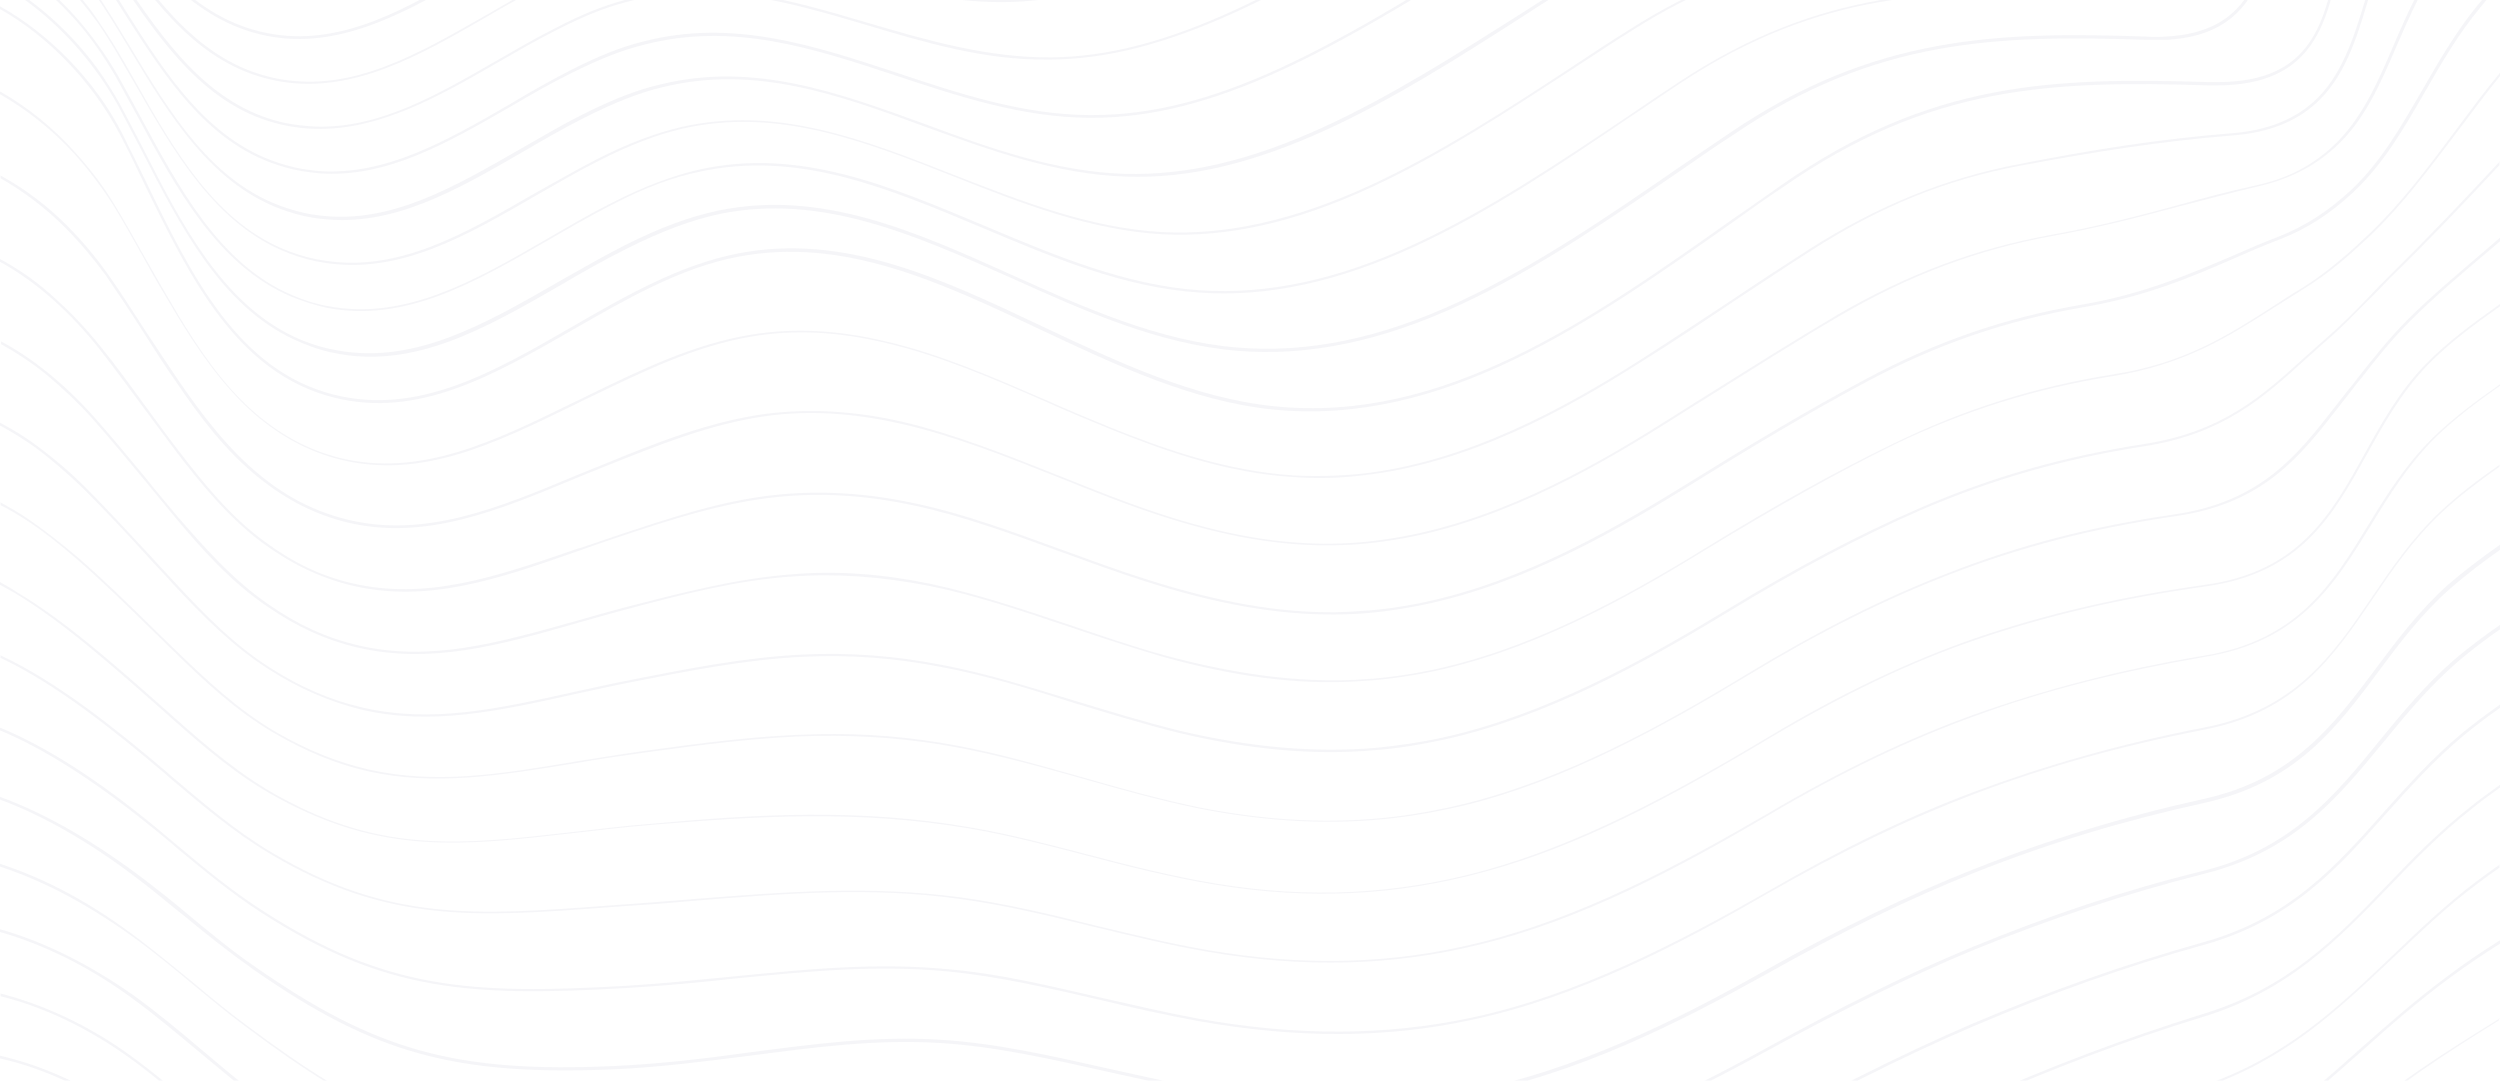 <svg width="1920" height="830" viewBox="0 0 1920 830" fill="none" xmlns="http://www.w3.org/2000/svg">
<g opacity="0.1">
<g clip-path="url(#clip0)">
<path d="M1920 781.999C1898.94 795.078 1877.88 808.157 1857.66 822.08C1833.23 838.957 1810.9 857.521 1789.42 875.241C1743.5 913.213 1700.11 949.075 1638.61 973.124C1625.13 978.609 1611.65 984.094 1598.17 989.579H1603.23C1615.02 984.516 1627.24 979.875 1639.03 974.812C1700.96 950.341 1744.34 914.479 1790.26 876.507C1811.74 858.787 1834.07 840.223 1858.08 823.346C1877.46 809.845 1898.52 796.344 1919.16 783.687V781.999H1920Z" fill="#999AB5"/>
<path d="M1920 722.087C1906.1 730.948 1892.62 739.808 1879.98 749.512C1855.97 767.232 1834.49 786.218 1813.43 804.782C1769.62 844.019 1727.92 880.725 1664.73 903.93C1612.08 923.338 1557.74 946.121 1489.5 977.343C1480.65 981.562 1471.38 985.781 1462.54 990H1467.17C1474.75 986.203 1482.76 982.828 1490.34 979.03C1559 947.387 1612.92 925.026 1665.57 905.618C1729.18 882.413 1770.88 845.285 1815.11 806.047C1835.75 787.483 1857.66 768.497 1881.67 750.777C1894.3 741.495 1907.36 732.635 1920.84 724.197V722.087H1920Z" fill="#999AB5"/>
<path d="M1920 663.864C1913.68 668.083 1907.78 672.724 1901.89 676.943C1877.88 695.086 1857.24 714.915 1837.02 734.323C1794.89 774.405 1755.3 812.376 1690.43 834.316C1633.14 853.724 1577.11 876.507 1513.51 905.618C1468.43 926.292 1423.36 949.919 1375.34 974.39C1366.49 979.031 1357.23 983.672 1348.38 988.313C1347.12 988.735 1345.85 989.578 1344.59 990H1348.8C1358.07 985.359 1366.92 980.718 1375.76 976.077C1423.36 951.607 1468.85 928.401 1513.93 907.306C1577.11 878.194 1633.56 855.411 1690.43 836.003C1755.72 814.064 1795.31 775.67 1837.86 735.589C1858.08 716.603 1878.72 696.351 1902.73 678.631C1908.21 674.412 1914.1 670.193 1919.58 666.396V663.864H1920Z" fill="#999AB5"/>
<path d="M164.704 915.322L170.18 920.385C182.396 931.355 193.769 942.324 204.721 952.872C218.201 965.951 231.259 978.187 244.318 989.578H247.266C233.787 977.765 220.307 964.686 205.985 951.184C195.033 940.637 183.659 929.667 171.443 918.697L165.967 913.634C141.957 891.695 117.104 868.912 89.302 849.926C60.658 830.94 30.75 817.861 -0.421 810.688V812.798C29.908 819.549 59.816 832.628 88.038 851.614C115.84 870.6 140.693 893.383 164.704 915.322Z" fill="#999AB5"/>
<path d="M1920 602.688C1912 608.594 1903.99 614.079 1896.41 620.408C1872.82 638.972 1853.02 659.223 1834.07 679.053C1794.47 720.4 1756.98 759.216 1690.85 779.046C1632.72 797.188 1575.01 818.705 1513.93 846.129C1460.85 869.756 1408.2 897.181 1349.64 927.558C1295.73 955.826 1248.55 976.078 1204.32 990.001H1210.64C1253.18 976.5 1298.68 956.67 1350.49 929.246C1409.04 898.446 1461.27 871.444 1514.77 847.817C1575.43 820.815 1633.14 798.876 1691.27 781.155C1757.82 760.904 1795.31 721.666 1835.33 680.319C1854.29 660.489 1874.09 640.237 1897.67 621.673C1904.84 615.767 1912.42 610.282 1920 604.797V602.688Z" fill="#999AB5"/>
<path d="M159.228 861.318C165.125 866.381 171.023 871.444 176.499 876.507C182.396 881.57 188.293 886.633 194.191 891.696C243.476 934.308 284.336 969.749 336.569 990H342.045C287.705 970.171 246.003 934.308 195.455 890.43C189.557 885.367 184.081 880.304 177.763 875.241C171.865 870.178 165.968 865.115 160.492 860.052C139.851 842.332 118.789 823.768 96.042 807.735C65.292 786.218 32.857 771.451 0.422 763.013V765.123C32.857 773.139 64.871 788.328 95.2 809.423C117.526 825.034 138.587 843.598 159.228 861.318Z" fill="#999AB5"/>
<path d="M1920 541.088C1909.89 548.261 1900.2 555.433 1890.93 563.028C1868.19 582.014 1849.23 603.109 1831.12 623.361C1793.63 665.552 1758.67 705.211 1691.69 723.775C1631.87 740.652 1574.16 760.903 1514.77 786.218C1457.48 810.689 1400.19 840.644 1351.33 866.803C1288.57 900.555 1205.16 940.637 1116.28 952.028C1053.94 960.467 987.802 956.247 901.869 938.527C888.811 935.996 875.331 933.042 862.694 930.089C807.933 917.854 756.542 906.462 704.73 907.306C662.185 908.15 621.325 916.588 581.729 925.026C540.869 933.464 498.324 942.746 452.83 943.168C332.778 944.856 275.489 903.509 184.081 830.518C173.971 822.502 164.283 814.064 154.594 806.048C137.745 791.703 120.474 777.358 102.361 764.279C68.662 740.652 34.12 723.353 0 713.649V715.759C33.699 725.463 68.24 742.339 101.097 766.388C119.21 779.467 136.481 794.234 153.33 808.157C163.019 816.173 173.129 824.612 182.817 832.628C274.226 906.04 331.935 947.809 452.83 945.7C498.324 944.856 540.869 935.996 582.15 927.558C623.431 918.698 662.606 910.681 704.73 909.837C706.415 909.837 708.521 909.837 710.206 909.837C759.912 909.837 809.618 920.807 862.273 932.621C874.91 935.574 888.39 938.527 901.448 941.059C987.802 958.779 1053.94 962.998 1116.28 954.56C1205.58 942.746 1289.41 902.665 1352.17 868.912C1400.61 842.754 1457.9 812.798 1515.19 788.328C1574.59 763.013 1632.29 742.339 1691.69 725.885C1759.09 707.321 1794.89 667.239 1832.38 625.048C1850.5 604.797 1869.45 583.701 1892.2 564.715C1901.04 557.543 1910.31 550.37 1920 543.62V541.088Z" fill="#999AB5"/>
<path d="M1920 479.912C1907.78 488.35 1895.99 497.21 1885.04 506.492C1862.71 525.9 1845.02 547.417 1827.75 568.513C1792.79 611.547 1759.51 652.051 1691.69 668.927C1631.45 683.694 1573.74 703.102 1515.19 727.151C1467.17 746.98 1417.04 771.451 1353.01 806.892C1290.67 841.066 1207.69 881.992 1120.91 895.915C1057.73 906.04 989.908 903.087 908.188 887.055C890.917 883.679 874.068 879.882 857.218 876.085C807.512 865.115 760.334 854.567 712.734 853.724C667.661 852.88 625.538 860.052 580.886 867.647C542.975 873.975 503.8 880.726 462.097 881.992C341.624 885.367 280.965 855.833 189.978 787.906C175.656 777.358 161.755 765.966 148.276 754.575C135.217 744.027 122.159 733.057 108.258 722.51C71.61 694.242 35.384 674.834 0 663.442V665.552C34.963 676.943 70.768 696.351 107.416 723.354C120.895 733.479 134.375 744.449 147.433 755.419C160.913 766.388 174.814 778.202 189.136 788.749C280.544 857.099 341.624 887.055 462.519 883.257C504.221 881.992 543.818 875.241 581.729 868.912C625.959 861.318 667.661 854.146 713.155 855.411C760.334 856.255 807.512 866.803 857.218 877.772C874.068 881.57 890.917 885.367 908.188 888.742C990.329 904.775 1058.15 907.728 1121.76 897.602C1208.95 883.679 1291.94 842.754 1354.28 808.579C1418.31 773.561 1468.43 749.09 1516.45 729.26C1575.43 705.211 1633.14 686.225 1692.95 671.037C1761.61 653.738 1794.89 613.235 1830.28 570.2C1847.55 549.105 1865.24 527.587 1887.56 508.18C1898.1 499.319 1909.47 490.459 1921.26 482.443V479.912H1920Z" fill="#999AB5"/>
<path d="M1920 418.312C1905.68 428.438 1892.2 438.564 1879.56 449.534C1857.66 469.364 1840.81 491.725 1824.8 513.242C1791.94 557.121 1761.19 598.468 1692.11 613.657C1631.03 627.158 1572.9 644.878 1515.61 667.661C1466.33 687.069 1414.94 711.962 1354.28 746.136C1288.14 783.264 1209.37 822.924 1125.55 838.535C1061.52 850.348 992.435 849.082 914.506 834.315C893.445 830.096 872.383 825.455 851.742 820.814C806.67 810.688 764.125 800.985 721.158 798.453C671.452 795.5 625.116 801.828 576.253 808.157C542.975 812.798 508.012 817.017 471.786 818.705C350.048 824.19 288.548 806.891 196.297 742.761C177.762 730.104 160.07 715.337 142.799 700.992C133.953 693.398 124.265 685.803 114.998 678.631C74.559 647.409 35.805 625.048 0 611.969V614.079C35.384 627.158 73.716 649.519 113.313 680.74C122.58 687.913 131.847 695.929 141.115 703.102C158.385 717.446 176.498 731.791 195.033 744.871C287.705 809.423 349.627 826.299 471.786 821.236C508.434 819.549 542.975 814.908 576.674 810.688C625.537 804.36 671.452 798.031 721.158 800.985C764.125 803.516 806.67 813.22 851.742 823.346C872.383 827.987 893.445 832.628 914.506 836.847C992.857 851.614 1062.36 852.88 1126.39 841.066C1210.64 825.455 1289.41 785.374 1355.54 748.668C1416.2 714.493 1467.59 689.6 1516.45 670.193C1573.74 647.409 1631.45 630.111 1692.95 616.61C1762.88 600.999 1794.05 559.652 1826.91 515.352C1842.91 493.834 1859.76 471.473 1881.67 452.065C1893.88 441.518 1906.94 431.392 1920.84 421.688V418.312H1920Z" fill="#999AB5"/>
<path d="M1920 356.713C1903.57 368.105 1887.99 379.918 1874.09 392.998C1852.6 413.249 1837.02 436.032 1821.85 458.394C1791.52 503.116 1762.88 545.307 1692.53 558.808C1629.35 571.044 1571.64 587.498 1516.03 608.172C1465.48 627.157 1414.52 651.628 1355.54 685.803C1289.83 723.353 1211.48 764.278 1130.18 781.576C1064.89 795.499 996.226 795.921 920.825 782.42C895.551 777.779 870.698 771.872 846.266 766.388C805.827 757.106 767.916 747.824 729.162 744.448C672.295 738.963 619.219 744.448 563.194 749.933C536.656 752.465 509.276 755.418 481.053 757.106C362.685 763.856 296.551 760.481 202.194 699.726C179.026 684.959 157.543 667.239 136.481 649.519C131.426 645.3 125.95 640.659 120.895 636.439C75.401 598.89 35.805 573.575 0 558.808V560.918C35.384 575.685 74.559 600.999 119.631 637.705C124.686 641.924 130.162 646.143 135.217 650.784C156.279 668.083 177.762 686.225 200.93 700.992C295.709 762.169 362.264 765.544 481.053 758.793C509.697 757.106 537.078 754.574 563.194 751.621C619.219 746.136 671.874 740.651 728.741 746.136C767.073 749.933 805.406 758.793 845.423 768.075C869.855 773.982 895.129 779.467 919.982 784.108C995.805 797.609 1064.47 797.609 1130.18 783.264C1211.9 765.966 1290.25 725.04 1355.96 687.069C1414.94 653.316 1465.91 628.845 1516.03 609.859C1571.64 588.764 1629.35 572.731 1692.11 560.496C1763.3 546.995 1791.94 504.382 1822.69 459.237C1837.86 436.876 1853.44 414.093 1874.93 393.841C1888.41 381.184 1903.57 369.793 1919.58 358.401V356.713H1920Z" fill="#999AB5"/>
<path d="M1920 295.114C1901.89 307.772 1883.77 321.273 1868.61 336.039C1847.55 356.713 1832.8 380.34 1818.9 403.123C1791.1 448.689 1764.56 491.724 1692.95 503.538C1628.93 514.085 1571.22 529.274 1516.45 548.682C1465.91 566.824 1413.67 591.717 1357.23 625.048C1288.14 665.129 1213.59 705.21 1135.24 724.196C1068.68 740.651 1000.86 742.338 927.565 729.681C898.078 724.618 869.013 717.446 840.79 710.695C805.406 701.835 771.707 693.819 737.587 689.178C668.083 679.896 602.791 684.959 533.287 690.444C519.386 691.709 505.064 692.553 490.742 693.819C482.738 694.241 474.735 695.085 467.153 695.506C365.213 703.101 298.236 708.164 208.513 654.581C180.711 638.127 155.858 616.609 131.426 595.936L127.635 592.561C89.303 560.073 44.23 523.789 0.843 503.538C0.843 503.538 0.422 503.538 0.422 503.116V505.225C43.388 525.477 88.039 561.339 126.372 593.826L130.163 597.201C154.594 617.875 179.869 639.392 207.67 655.847C297.815 709.429 365.634 704.367 467.574 696.772C475.156 696.35 483.16 695.506 491.163 695.085C505.485 694.241 519.807 692.975 533.708 691.709C602.791 686.224 668.504 680.74 737.587 690.444C771.707 695.085 804.985 703.101 840.79 711.961C869.013 718.711 898.078 725.884 927.565 730.947C1001.28 743.604 1069.52 741.917 1136.08 725.462C1214.85 706.476 1289.41 666.395 1358.49 625.891C1414.94 592.56 1467.17 567.668 1517.72 549.526C1572.06 529.696 1629.77 515.351 1693.8 504.381C1765.83 492.568 1792.79 449.111 1821.01 403.123C1834.91 380.34 1849.65 356.713 1870.29 336.039C1885.04 321.695 1902.31 308.615 1920.42 295.958V295.114H1920Z" fill="#999AB5"/>
<path d="M1920 233.517C1899.78 247.862 1879.56 262.628 1863.13 279.505C1842.49 300.6 1829.01 325.071 1815.95 348.698C1790.26 395.108 1765.83 438.987 1693.8 449.112C1627.66 458.395 1571.64 471.474 1517.3 490.038C1466.33 507.758 1414.52 532.229 1358.91 565.56C1279.3 613.235 1211.48 648.676 1140.29 668.506C1072.89 687.07 1005.49 690.445 933.883 678.631C900.605 673.147 867.328 664.708 835.314 656.27C804.563 648.254 775.498 640.659 746.011 635.597C659.658 620.408 580.465 625.471 500.43 632.643C478.947 634.331 459.149 636.862 440.193 638.972C355.524 648.676 294.445 655.848 214.831 611.97C185.344 595.937 159.649 573.998 133.953 551.215L129.741 547.417C86.775 509.446 49.706 476.537 12.637 454.597C8.425 451.644 4.212 449.534 0 447.003V449.112C3.791 451.222 7.582 453.332 11.373 455.441C48.021 477.38 85.09 510.289 128.056 548.261L132.269 552.058C157.964 574.842 183.66 596.781 213.567 612.813C294.024 656.692 355.103 649.52 440.193 639.816C459.149 637.706 478.947 635.175 500.43 633.487C580.465 626.736 659.658 621.674 745.59 636.44C775.077 641.503 804.142 649.098 834.892 657.114C866.906 665.552 900.184 673.99 933.883 679.475C1005.49 691.289 1073.31 687.913 1140.71 669.349C1212.32 649.941 1280.14 614.079 1359.75 566.403C1415.36 533.494 1466.75 508.602 1517.72 491.303C1572.06 472.739 1628.08 459.66 1693.8 450.378C1767.09 440.252 1791.52 395.952 1817.64 349.12C1830.7 325.493 1844.18 301.444 1864.4 280.349C1880.4 263.894 1900.2 249.127 1920 235.204V233.517Z" fill="#999AB5"/>
<path d="M1920 182.465C1916.63 185.419 1913.68 187.95 1910.31 190.904C1889.67 208.624 1867.77 226.766 1848.81 245.752C1834.49 260.097 1822.69 275.285 1810.9 290.052C1808.37 293.428 1805.84 296.803 1802.9 300.178C1799.95 303.975 1796.58 308.194 1793.63 311.992C1764.14 349.963 1736.34 385.404 1669.79 395.108C1605.76 404.39 1550.58 418.735 1495.81 440.252C1446.53 459.238 1396.4 484.553 1342.06 517.461C1274.66 558.387 1201.37 598.468 1124.28 617.454C1107.01 621.673 1089.32 625.048 1071.63 627.158C1023.19 633.065 973.48 630.533 920.404 619.986C890.075 613.657 859.746 605.219 830.68 596.781C797.824 587.499 767.074 578.638 735.481 572.732C699.676 565.981 664.292 563.028 627.644 563.872C583.835 564.715 538.763 570.622 493.269 576.951C475.156 579.482 457.885 582.436 441.457 584.967C384.169 594.671 334.463 602.687 282.651 590.874C259.061 585.389 235.893 576.107 211.883 562.184C182.817 545.308 157.964 521.681 134.375 498.897C129.32 493.835 124.265 489.194 119.632 484.553C98.991 464.301 79.614 445.315 60.658 428.861C46.758 417.047 33.278 406.499 20.22 397.639C13.901 393.42 7.161 389.623 0.422 385.826V387.935C7.161 391.311 13.48 395.108 19.377 398.905C32.436 407.343 45.915 417.891 59.395 429.704C78.35 446.159 97.727 465.145 118.368 485.396C123.423 490.037 128.056 495.1 133.111 499.741C156.279 522.524 181.554 546.151 210.619 563.028C234.63 576.951 257.798 586.655 281.808 592.139C333.62 603.953 383.748 595.515 441.457 586.233C457.885 583.279 475.156 580.748 493.269 578.216C539.184 571.888 583.835 565.981 627.644 565.137C664.292 564.715 699.254 567.247 735.059 573.997C766.652 579.904 797.403 588.342 830.259 597.624C859.746 606.062 889.654 614.501 920.404 620.829C973.901 631.377 1023.61 633.909 1072.47 628.002C1090.16 625.892 1107.85 622.517 1125.55 618.298C1202.63 599.312 1275.93 558.809 1343.75 517.883C1398.09 484.974 1448.21 460.082 1497.5 441.096C1552.26 420 1607.02 405.655 1671.05 396.373C1738.45 386.67 1766.67 350.385 1796.16 312.413C1799.11 308.616 1802.05 304.819 1805.42 300.6C1807.95 297.225 1810.48 293.849 1813.43 290.474C1824.8 275.707 1837.02 260.519 1850.92 246.596C1869.87 227.61 1890.51 210.311 1912.42 191.747C1915.37 189.216 1917.89 187.106 1920.84 184.575V182.465H1920Z" fill="#999AB5"/>
<path d="M1920 123.82C1892.62 153.354 1863.98 183.31 1834.49 212.421C1829.01 217.906 1823.96 222.969 1818.9 228.454C1807.95 239.845 1797.42 250.393 1785.63 260.519C1780.57 265.16 1775.52 269.379 1770.46 274.02C1737.6 303.976 1706.85 331.822 1646.2 341.104C1583.85 350.808 1529.51 366.418 1474.75 390.045C1427.99 410.297 1379.13 436.034 1325.21 468.942C1262.03 507.336 1186.63 549.105 1108.28 566.404C1091 570.201 1073.31 572.732 1056.04 574.42C1009.28 578.217 960.421 573.998 906.503 561.341C879.122 554.59 851.742 546.152 825.204 538.136C791.926 528.01 757.385 517.04 723.686 510.712C687.038 503.539 652.075 501.008 616.691 502.695C572.04 504.805 527.81 513.665 484.844 522.103C469.68 525.056 454.936 528.432 441.036 531.385C382.062 544.464 331.093 555.856 277.595 543.199C254.006 537.714 231.259 528.01 208.091 513.243C179.868 495.523 156.279 471.052 134.375 447.425C127.214 439.831 120.474 432.236 113.734 425.064C96.885 406.922 81.299 390.045 65.713 374.435C53.497 362.199 40.439 351.23 27.802 341.948C19.377 335.619 9.688 329.712 0 324.649V326.759C9.267 331.822 18.113 337.307 26.538 343.213C39.596 352.917 52.233 363.887 64.449 375.7C80.035 391.311 96.042 408.187 112.47 426.33C119.21 433.924 126.371 441.096 133.111 448.691C155.015 472.318 179.026 496.789 207.249 514.509C230.417 529.276 253.585 538.979 277.174 544.886C331.093 557.544 382.484 546.152 441.457 533.073C455.358 530.119 470.101 526.744 485.265 523.791C528.232 515.353 572.462 506.492 617.113 504.383C652.497 502.695 687.459 505.227 723.686 512.399C757.385 518.728 790.241 528.854 824.783 539.823C851.321 547.84 878.701 556.278 906.082 563.028C960 575.686 1008.86 580.327 1056.04 576.108C1073.31 574.842 1091 571.888 1108.7 568.091C1187.47 550.793 1262.87 509.024 1326.06 470.63C1379.97 437.721 1428.84 411.985 1475.17 391.733C1529.93 368.106 1584.27 352.495 1646.2 342.791C1707.28 333.509 1738.45 305.242 1771.3 275.286C1776.36 271.067 1780.99 266.426 1786.47 261.785C1798.26 251.659 1808.79 240.689 1819.75 229.72C1824.8 224.657 1830.28 219.172 1835.33 213.687C1864.4 185.419 1892.62 155.885 1919.58 126.774V123.82H1920Z" fill="#999AB5"/>
<path d="M1920 55.893C1907.36 71.081 1895.99 86.692 1884.62 101.881C1863.98 129.727 1844.18 155.885 1820.17 179.09C1805 193.435 1788.15 208.624 1767.93 221.281C1759.93 225.922 1752.35 230.985 1745.19 235.626C1710.22 257.987 1677.37 279.083 1623.03 287.521C1562.37 297.225 1508.87 314.101 1454.11 340.682C1410.72 361.777 1364.81 387.092 1309.21 421.266C1246.86 459.66 1172.73 500.585 1093.53 515.774C1076.26 519.149 1058.57 521.259 1041.3 522.103C996.227 524.212 948.206 517.884 893.866 503.117C869.434 496.366 845.003 487.928 821.413 479.912C786.029 468.098 749.803 455.863 713.998 448.269C676.929 440.674 642.388 438.143 607.846 441.096C564.459 444.471 522.756 455.441 478.526 466.833C465.889 470.208 454.094 473.583 442.3 476.958C382.063 493.835 330.251 508.602 274.647 495.522C251.058 490.038 228.732 479.912 206.407 464.301C178.605 445.315 155.858 419.157 136.06 396.374C128.057 386.67 119.632 376.966 112.05 367.262C98.149 350.385 85.09 334.775 72.032 320.008C61.08 307.773 48.864 295.959 36.227 285.833C25.275 276.973 13.48 268.957 0.843 262.206V264.316C13.059 271.066 24.432 278.661 34.963 287.099C47.6 297.647 59.816 309.038 70.768 321.274C83.827 336.041 96.885 351.651 110.786 368.528C118.368 377.81 126.793 387.935 134.796 397.639C154.173 420.844 177.341 447.003 205.564 465.989C228.311 481.599 250.637 491.725 274.226 497.21C330.251 510.289 382.484 495.944 442.721 478.646C454.516 475.271 466.31 471.895 478.947 468.52C523.177 456.707 564.88 445.737 607.846 442.784C641.966 440.252 676.929 442.784 713.577 449.956C749.382 457.129 783.923 468.942 820.571 481.177C844.16 489.194 868.592 497.21 893.024 504.382C947.363 519.571 995.806 525.9 1040.88 523.368C1058.15 522.525 1075.84 520.415 1093.53 517.04C1173.15 501.851 1247.71 460.504 1310.05 422.11C1365.65 388.357 1411.57 362.621 1454.53 341.525C1508.87 315.367 1562.37 298.491 1623.03 288.787C1677.79 279.927 1711.07 258.831 1746.03 236.47C1753.61 231.829 1761.19 226.766 1768.78 222.125C1789.42 209.468 1806.27 194.279 1821.43 179.934C1845.44 156.729 1865.24 130.149 1886.3 102.303C1897.25 87.958 1908.21 72.769 1920 58.424V55.893Z" fill="#999AB5"/>
<path d="M1920 -15.832C1918.32 -14.144 1917.05 -12.457 1915.37 -10.769C1910.73 -5.284 1906.94 -0.643 1903.15 3.576C1885.88 24.671 1872.82 47.454 1860.18 69.394C1843.76 97.662 1828.59 124.242 1805.84 145.759C1788.15 162.214 1770.46 173.605 1750.24 181.622C1738.03 186.263 1726.23 191.326 1714.86 196.389C1681.16 210.733 1645.77 225.922 1599.02 233.939C1539.62 244.064 1486.97 262.206 1432.63 291.318C1388.4 314.945 1344.59 341.104 1292.36 373.591C1230.86 411.562 1157.56 452.488 1077.53 465.567C1060.25 468.52 1042.56 469.786 1025.71 470.208C981.904 470.63 935.99 462.614 880.386 444.893C858.903 438.143 837.42 430.126 816.358 422.532C779.289 409.031 740.957 394.686 703.045 386.67C665.976 378.654 631.435 376.544 597.315 379.919C554.348 384.138 513.91 398.061 470.522 412.406C460.834 415.782 451.145 419.157 441.457 422.11C380.377 443.206 327.301 461.348 270.013 447.847C246.424 442.362 224.52 431.814 203.036 415.782C176.92 396.796 155.858 370.637 136.481 345.323C127.635 333.931 119.21 322.118 110.785 310.726C99.412 295.115 88.46 279.927 77.086 266.004C66.977 253.346 55.603 241.111 43.388 230.141C29.908 217.484 15.586 207.358 0 198.92V201.03C15.165 209.468 29.065 219.594 41.703 230.985C53.918 241.955 65.292 254.19 75.401 266.847C86.354 280.771 97.306 295.537 109.1 311.57C117.525 322.961 125.95 334.353 134.796 346.166C154.173 371.481 175.656 397.639 201.773 417.047C223.677 433.08 245.581 443.628 269.592 449.534C327.723 463.457 380.799 445.315 442.299 423.798C451.567 420.423 461.255 417.047 471.365 413.672C514.331 399.327 555.191 385.826 597.736 381.607C631.435 378.232 665.555 380.341 702.624 388.357C740.114 396.374 778.868 410.719 815.937 424.22C836.999 431.814 858.482 439.83 879.965 446.581C935.568 464.301 981.904 472.317 1025.71 471.896C1042.98 471.896 1060.68 470.208 1077.95 467.255C1158.4 454.175 1232.12 413.25 1293.62 375.278C1345.85 342.791 1389.66 316.633 1433.89 293.006C1487.81 264.316 1540.47 246.174 1599.44 236.048C1646.62 228.032 1682 213.265 1715.7 198.498C1727.07 193.435 1738.87 188.372 1751.08 183.731C1771.72 175.715 1789.42 164.323 1807.53 147.447C1830.28 125.93 1845.86 99.349 1862.29 70.659C1874.93 48.72 1887.99 25.937 1905.26 5.263C1908.63 1.044 1912.42 -3.597 1917.47 -9.081C1918.32 -10.347 1919.58 -11.191 1920.42 -12.457V-15.832H1920Z" fill="#999AB5"/>
<path d="M1920 -82.915C1909.47 -72.79 1898.52 -62.242 1888.83 -51.272C1884.19 -46.209 1880.4 -41.568 1877.03 -36.927C1859.76 -14.988 1848.81 10.326 1838.28 34.797C1825.64 64.331 1813.43 92.177 1791.52 112.429C1775.09 127.617 1756.14 137.321 1732.55 142.384C1711.07 147.025 1690.85 152.51 1671.05 157.995C1641.56 166.011 1610.81 174.027 1575.43 180.356C1517.3 190.904 1465.49 210.312 1411.57 241.533C1378.71 260.941 1345.85 281.614 1310.89 303.554C1299.1 310.726 1287.72 318.321 1275.93 325.493C1219.06 361.355 1143.24 403.546 1061.94 414.516C1044.67 417.047 1027.4 417.891 1010.13 417.469C967.583 416.204 923.353 406.922 866.907 386.248C848.372 379.497 829.838 371.903 811.725 364.731C772.55 349.12 732.111 333.087 692.515 323.805C655.446 315.367 620.904 313.68 587.626 317.899C544.66 323.805 503.379 340.26 463.361 356.714C456.2 359.668 448.618 362.621 441.457 365.574C382.063 390.467 325.617 413.672 266.222 398.905C242.633 392.999 221.15 382.451 200.509 365.574C174.814 344.901 154.173 317.055 137.324 292.584C128.478 279.505 119.632 266.004 111.207 253.346C101.519 238.58 92.672 224.235 82.984 210.734C73.717 197.654 63.186 184.997 51.391 173.184C36.227 157.995 18.956 144.916 0.422 134.79V136.899C18.113 147.025 34.963 159.683 49.706 174.449C61.501 186.263 72.032 198.92 81.299 211.577C90.566 225.079 99.834 239.002 109.522 254.19C117.947 267.27 126.372 280.771 135.639 293.85C152.488 318.742 173.129 346.589 199.246 367.262C220.307 384.138 242.212 395.108 265.801 401.015C326.038 415.782 382.484 392.155 442.3 367.262C449.461 364.309 456.622 361.355 464.204 358.402C504.221 342.369 545.503 325.493 588.048 319.586C620.904 314.945 655.024 317.055 692.093 325.493C731.69 334.353 772.128 350.386 811.304 365.996C829.417 373.169 847.951 380.763 866.486 387.514C923.353 408.187 967.583 417.469 1010.55 418.735C1027.82 419.157 1045.09 418.313 1062.78 415.782C1144.5 404.812 1220.32 362.199 1277.61 326.337C1289.41 318.742 1301.2 311.57 1312.58 304.398C1347.54 282.458 1379.97 261.785 1413.25 242.377C1466.75 211.156 1518.56 191.748 1576.27 181.2C1611.65 174.871 1642.4 166.855 1672.31 158.839C1692.11 153.776 1712.33 148.291 1733.81 143.228C1757.82 137.743 1777.2 128.039 1793.63 112.851C1815.95 92.599 1828.17 64.331 1840.81 34.797C1851.34 10.748 1862.29 -14.566 1879.14 -36.505C1882.51 -41.147 1886.72 -45.788 1890.93 -50.85C1900.2 -61.398 1910.31 -71.102 1920.42 -80.806V-82.915H1920Z" fill="#999AB5"/>
<path d="M1920 -144.515C1917.47 -142.405 1914.52 -139.874 1912 -137.764C1894.73 -123.419 1877.03 -108.652 1862.29 -92.198C1858.08 -87.135 1853.87 -82.494 1850.5 -77.853C1833.22 -54.648 1824.8 -27.224 1816.8 -1.065C1807.53 29.734 1798.26 58.846 1776.78 78.254C1761.19 92.177 1740.55 100.193 1714.44 102.303C1656.73 106.944 1607.44 114.96 1551 125.929C1494.13 136.899 1442.74 157.573 1389.66 191.325C1369.86 203.983 1350.49 216.64 1329.85 230.563C1306.68 245.752 1282.67 261.784 1258.24 277.395C1202.21 312.836 1126.81 355.026 1045.09 363.887C1027.82 365.574 1010.55 365.996 993.699 365.152C941.466 361.777 893.023 344.479 852.163 328.024C836.577 321.696 820.57 314.945 805.406 308.194C764.546 290.474 722.422 271.91 680.298 262.206C643.229 253.346 609.109 251.659 576.253 257.143C532.444 264.316 491.163 284.568 454.515 302.288C449.46 304.819 444.405 307.351 439.772 309.46C379.535 338.994 322.668 366.84 260.746 351.651C237.578 345.744 216.516 334.775 196.297 317.477C170.601 295.537 151.224 265.582 136.902 241.955C128.056 227.188 119.631 212.421 111.207 197.654C103.203 183.309 95.621 169.808 87.617 156.729C79.614 143.228 69.504 130.149 58.131 117.491C41.281 98.505 21.062 82.051 0 70.237V72.347C20.641 84.16 40.439 99.771 57.288 118.335C68.662 130.992 78.35 144.072 86.775 157.151C94.778 170.23 102.361 183.731 110.364 198.076C118.368 212.843 127.214 227.61 136.06 242.377C150.382 266.004 170.18 295.959 195.875 318.32C216.095 335.619 237.578 347.01 261.167 352.917C323.932 368.528 380.799 340.26 441.457 310.726C446.512 308.194 451.566 305.663 456.2 303.553C492.848 285.833 534.129 265.582 577.516 258.409C609.952 252.924 643.651 254.612 680.72 263.472C722.422 273.176 764.967 291.74 805.406 309.46C820.57 316.211 836.577 322.961 852.163 329.29C893.023 345.744 941.887 363.465 994.12 366.418C1010.97 367.684 1028.66 367.262 1045.93 365.152C1128.07 356.292 1203.48 314.101 1259.92 278.239C1284.35 263.05 1308.36 247.018 1331.53 231.407C1352.17 217.906 1371.55 204.827 1391.35 192.169C1444 158.417 1494.97 137.743 1551.84 127.195C1608.28 116.647 1657.57 108.631 1714.86 103.99C1741.82 101.881 1762.46 93.864 1778.46 79.519C1800.37 59.69 1809.64 30.578 1818.9 -0.643C1826.91 -26.802 1835.33 -54.226 1852.18 -77.009C1855.55 -81.65 1859.34 -86.291 1863.98 -91.354C1878.72 -107.808 1896.41 -122.575 1913.26 -136.92C1915.37 -138.608 1917.89 -140.717 1920 -142.827V-144.515Z" fill="#999AB5"/>
<path d="M1920 -202.739C1909.89 -193.879 1898.94 -185.863 1888.41 -177.847C1864.82 -160.126 1840.81 -141.562 1824.38 -118.357C1807.53 -94.308 1801.63 -64.775 1796.16 -36.507C1785.63 16.654 1776.78 63.064 1702.64 63.064C1700.96 63.064 1698.85 63.064 1696.74 63.064C1576.27 59.267 1482.33 62.642 1369.02 141.539C1356.81 149.977 1344.17 159.259 1331.53 167.697C1222.01 245.329 1108.7 325.492 978.534 311.99C916.613 305.662 858.061 277.816 800.772 250.814C722.422 213.686 648.284 178.667 566.564 194.7C521.492 203.56 479.789 227.609 438.929 251.235C378.271 286.254 320.983 319.163 256.534 303.13C182.817 284.566 147.012 211.576 112.892 141.117C106.573 128.038 99.833 114.537 93.515 101.879C72.453 60.954 37.069 25.514 0 4.84V6.95C36.648 27.623 70.768 62.642 91.83 102.723C98.57 115.381 104.888 128.882 111.207 141.961C145.748 212.842 181.553 286.254 256.112 305.24C320.983 321.694 378.692 288.363 439.772 253.345C480.211 230.14 522.334 205.669 566.564 197.231C647.442 181.62 721.158 216.217 799.509 253.345C856.797 280.347 915.77 308.193 977.692 314.522C1108.7 327.601 1222.01 247.438 1331.95 169.807C1344.17 160.947 1356.81 152.087 1369.44 143.649C1482.33 65.173 1576.27 61.798 1696.32 65.595C1698.43 65.595 1700.11 65.595 1702.22 65.595C1778.04 65.595 1787.73 16.654 1797.84 -35.241C1803.32 -63.509 1809.21 -93.043 1825.64 -116.67C1841.65 -139.875 1864.82 -157.173 1889.25 -175.737C1899.36 -183.331 1909.89 -191.348 1919.58 -199.786V-202.739H1920Z" fill="#999AB5"/>
<path d="M1920 -285.854C1917.47 -280.37 1914.52 -274.885 1911.58 -269.822C1894.3 -239.866 1865.66 -219.193 1838.28 -198.941C1814.27 -181.221 1791.94 -164.766 1775.52 -142.827C1759.09 -120.466 1752.77 -92.198 1746.87 -65.196C1736.76 -18.786 1727.07 24.671 1663.89 28.046C1658.41 28.468 1652.94 28.468 1647.04 28.046C1534.15 24.249 1439.37 27.203 1329.43 101.459C1316.37 110.319 1303.31 119.179 1290.25 128.039C1235.91 165.589 1179.89 203.983 1121.33 231.407C1059.83 260.097 1003.81 271.488 949.469 266.847C890.075 261.784 833.208 236.47 778.026 211.577C702.203 177.402 630.592 145.337 551.4 161.792C529.495 166.433 506.749 174.871 479.789 188.372C462.519 197.232 445.669 206.936 429.241 216.218C370.689 249.971 315.507 281.614 254.006 268.113C243.896 266.003 234.208 262.628 225.362 258.409C170.601 232.251 139.43 172.339 109.943 114.116C104.046 102.724 97.727 90.489 91.83 79.519C86.775 70.659 81.299 61.799 74.98 52.939C54.761 25.093 27.802 1.044 0 -14.567V-12.457C27.38 3.154 53.497 26.78 73.716 54.627C80.035 63.065 85.511 71.925 90.566 80.785C96.463 92.177 102.782 103.99 108.679 115.382C138.587 174.027 169.759 234.36 225.362 260.518C234.629 264.738 244.318 268.535 254.427 270.644C316.771 284.567 372.374 252.502 430.926 218.749C447.354 209.045 464.625 199.342 481.474 190.903C508.434 177.402 531.18 168.964 552.664 164.323C631.014 148.291 702.203 180.356 778.026 214.108C833.208 239.001 890.075 264.316 949.89 269.379C1004.23 274.02 1061.1 262.206 1122.6 233.516C1181.57 206.092 1237.6 167.276 1291.94 130.148C1304.57 121.288 1318.05 112.006 1331.11 103.568C1440.21 29.312 1534.99 26.78 1647.46 30.578C1653.36 30.578 1659.25 30.578 1664.31 30.578C1728.76 26.78 1738.45 -17.52 1748.98 -64.352C1754.88 -90.932 1760.77 -118.778 1777.2 -141.139C1793.21 -163.079 1815.53 -179.533 1839.54 -196.832C1867.35 -217.083 1895.99 -238.179 1913.68 -268.556C1916.21 -272.775 1918.32 -276.994 1920.42 -281.213V-285.854H1920Z" fill="#999AB5"/>
<path d="M1888.41 -349.563C1880.82 -328.046 1871.98 -306.528 1859.76 -286.698C1842.49 -258.43 1814.69 -238.601 1787.73 -219.615C1764.56 -203.16 1742.66 -187.55 1726.65 -166.876C1710.22 -145.781 1703.9 -119.622 1697.59 -93.886C1686.63 -50.007 1676.52 -8.238 1614.18 -6.129C1609.13 -6.129 1603.65 -6.129 1597.75 -6.129C1489.07 -10.348 1397.24 -7.816 1290.67 62.221C1277.19 71.081 1263.29 80.363 1249.81 89.645C1197.58 124.663 1143.66 160.948 1087.21 187.106C1027.4 214.952 973.479 226.344 921.667 222.968C864.379 219.171 809.618 195.966 756.542 173.605C683.247 142.806 614.164 113.272 537.499 130.148C516.858 134.789 495.375 142.806 469.679 155.885C452.83 164.323 436.402 174.027 420.395 183.309C364.37 215.796 311.294 246.173 252.321 235.204C242.632 233.516 233.365 230.563 224.519 226.766C168.916 203.139 137.744 144.915 107.415 88.801C101.939 78.675 96.463 68.549 90.987 58.846C85.932 49.986 80.456 41.547 74.559 33.531C54.339 5.263 27.801 -18.786 -0 -34.397V-32.287C26.959 -16.676 53.075 6.529 72.452 33.531C78.35 41.547 83.826 50.407 88.881 58.846C94.357 68.549 99.833 79.097 105.309 88.801C135.638 145.337 167.231 203.561 223.255 227.609C232.523 231.407 241.79 234.36 251.478 236.469C311.294 247.861 364.37 217.062 420.816 184.575C436.823 175.293 453.672 165.589 470.101 157.15C495.375 144.071 516.858 136.055 537.499 131.836C613.321 115.381 681.983 144.493 755.278 175.293C808.354 197.654 863.115 220.859 920.825 224.656C973.058 228.453 1027.4 216.64 1087.63 188.794C1144.08 162.635 1198 126.351 1250.23 90.911C1263.71 82.051 1277.61 72.347 1291.09 63.487C1397.24 -6.55 1488.23 -8.66 1596.91 -4.441C1602.39 -4.019 1608.28 -4.019 1613.34 -4.441C1677.37 -6.55 1687.9 -49.163 1698.85 -93.886C1705.17 -119.2 1711.49 -144.937 1727.49 -166.032C1743.08 -186.284 1764.98 -201.895 1788.15 -218.349C1815.53 -237.757 1843.33 -257.587 1861.03 -286.277C1873.24 -306.528 1882.09 -328.046 1890.09 -349.985H1888.41V-349.563Z" fill="#999AB5"/>
<path d="M1831.54 -349.563C1825.22 -333.952 1817.64 -318.342 1808.37 -303.997C1791.1 -276.994 1763.72 -258.43 1737.6 -240.71C1714.44 -225.1 1693.37 -210.333 1677.37 -190.925C1661.36 -171.095 1654.62 -146.624 1647.88 -122.576C1636.51 -80.806 1625.55 -41.147 1563.21 -40.303C1558.16 -40.303 1553.1 -40.303 1547.63 -40.303C1442.74 -44.944 1354.28 -43.257 1251.07 22.983C1236.75 31.843 1222.01 41.547 1208.11 50.829C1157.98 83.738 1106.17 117.491 1052.25 142.384C994.541 168.964 942.308 180.777 892.602 178.246C837.42 175.293 784.765 154.619 733.795 134.789C663.027 106.943 596.472 80.785 522.755 97.661C503.378 102.302 482.738 109.897 458.727 122.132C442.299 130.57 426.292 139.852 410.285 148.712C356.366 179.934 305.818 209.045 249.372 200.185C240.105 198.92 230.838 196.388 221.992 193.013C165.967 171.917 133.953 115.803 103.203 61.377C98.569 52.939 93.514 44.501 88.459 36.062C83.405 27.624 77.928 19.608 72.452 11.592C53.497 -14.989 27.38 -38.194 -0 -53.804V-51.695C26.538 -36.506 52.233 -13.301 71.61 12.857C77.507 20.452 82.562 28.89 87.617 36.906C92.672 45.344 97.305 53.783 102.36 62.221C133.532 116.647 165.546 173.183 222.413 194.701C231.259 198.076 240.526 200.607 249.793 201.873C307.082 210.733 358.051 181.199 411.97 149.978C427.556 141.118 443.984 131.414 459.991 123.398C484.001 111.162 504.221 103.568 523.598 98.927C596.893 82.051 663.448 108.209 733.795 136.055C784.765 156.307 837.841 176.98 893.023 179.934C943.15 182.465 995.384 170.652 1053.51 143.649C1107.43 118.757 1159.25 84.582 1209.79 51.673C1224.12 42.391 1238.44 32.687 1252.76 23.827C1355.54 -41.991 1443.58 -43.678 1548.05 -39.038C1553.52 -38.616 1558.58 -38.616 1563.63 -39.038C1627.24 -39.881 1638.19 -80.385 1649.99 -122.576C1656.31 -146.203 1663.04 -170.673 1679.05 -190.081C1694.64 -209.067 1715.7 -223.834 1738.45 -239.023C1764.98 -257.165 1792.36 -275.729 1810.06 -303.153C1819.75 -317.92 1827.33 -333.952 1834.07 -349.985H1831.54V-349.563Z" fill="#999AB5"/>
<path d="M1772.99 -349.564C1767.93 -339.86 1762.46 -330.156 1756.56 -320.874C1739.29 -295.56 1712.75 -278.261 1686.63 -261.385C1664.73 -247.04 1643.67 -233.539 1628.5 -215.397C1612.5 -196.833 1605.76 -174.05 1598.6 -151.688C1586.38 -112.451 1575.01 -74.901 1513.93 -74.901C1513.51 -74.901 1513.51 -74.901 1513.08 -74.901C1508.03 -74.901 1502.97 -74.901 1497.92 -75.323C1396.82 -80.386 1311.73 -79.12 1211.9 -17.099C1196.74 -7.817 1181.57 1.887 1166.41 11.591C1118.38 41.968 1068.68 73.611 1017.29 97.238C960.421 123.397 911.557 134.788 863.536 133.523C810.46 131.835 759.912 113.693 711.048 95.551C642.808 70.658 578.78 47.453 507.591 64.751C489.056 68.97 470.1 76.565 447.354 87.956C431.347 95.973 415.761 105.255 400.175 114.115C348.784 143.648 300.342 171.916 246.423 165.588C237.577 164.744 228.731 162.634 219.885 159.681C163.018 141.117 130.583 86.691 98.99 34.374C94.778 27.623 90.566 20.451 86.353 13.7C81.298 5.684 76.243 -2.332 70.767 -9.505C53.075 -34.819 26.959 -58.024 -0 -73.213V-71.104C26.538 -55.915 51.812 -33.132 70.346 -7.817C75.822 -0.645 80.877 7.372 85.932 15.388C90.144 22.138 94.357 28.889 98.569 36.061C130.162 88.8 163.018 143.226 220.307 162.212C229.153 165.166 237.999 167.275 247.266 168.119C301.606 174.448 350.469 146.18 402.281 116.224C417.446 107.364 433.453 98.082 449.46 90.066C472.207 78.674 491.162 71.08 509.276 66.861C580.043 49.562 644.071 72.767 711.469 97.66C760.333 115.38 811.303 133.944 864.8 135.632C913.242 137.32 962.106 125.506 1019.39 99.348C1070.78 75.721 1120.49 44.078 1168.51 13.278C1183.26 3.574 1198.84 -6.13 1214.01 -15.412C1313.42 -77.01 1398.09 -78.276 1498.76 -73.213C1503.82 -72.791 1508.87 -72.791 1513.93 -72.791C1514.35 -72.791 1514.35 -72.791 1514.77 -72.791C1577.11 -72.791 1588.91 -110.763 1601.12 -150.845C1607.86 -172.784 1615.02 -195.567 1630.61 -213.709C1645.77 -231.429 1666.41 -244.93 1688.32 -259.275C1714.44 -276.152 1741.39 -293.872 1758.67 -319.608C1764.98 -329.312 1770.88 -339.016 1775.94 -349.142H1772.99V-349.564Z" fill="#999AB5"/>
<path d="M1712.75 -349.563C1710.22 -345.766 1707.7 -341.969 1705.17 -338.171C1688.32 -314.544 1661.78 -298.09 1636.51 -282.479C1615.02 -269.4 1594.8 -256.743 1579.64 -239.866C1564.05 -222.568 1556.89 -201.473 1549.73 -180.799C1537.09 -143.249 1524.88 -108.231 1463.38 -109.918C1458.74 -109.918 1453.69 -110.34 1449.06 -110.34C1335.32 -116.247 1261.61 -109.918 1173.57 -57.18C1157.56 -47.476 1141.13 -37.35 1125.12 -27.646C1079.63 0.622 1032.03 29.734 983.589 52.095C929.67 76.988 883.756 88.379 838.683 88.379C837.841 88.379 836.998 88.379 836.156 88.379C785.186 87.957 736.744 71.925 689.986 56.314C624.695 34.797 562.773 14.123 494.111 31.843C476.84 36.062 459.148 43.235 437.665 54.205C422.079 62.221 406.494 71.081 391.75 79.941C342.887 108.209 296.551 134.789 245.16 131.414C236.314 130.57 227.889 129.305 219.464 126.773C161.755 110.74 128.477 58.846 96.463 8.216C93.093 2.732 89.723 -2.753 86.353 -7.816C81.298 -15.832 76.243 -23.005 71.189 -30.177C52.233 -54.648 26.959 -77.431 -0 -93.042V-90.932C26.116 -75.744 51.391 -53.382 69.504 -28.912C74.559 -22.161 79.613 -14.567 84.668 -6.972C88.038 -1.488 91.408 3.575 94.778 9.06C127.213 59.689 160.491 112.428 219.043 128.461C227.468 130.992 236.314 132.258 245.16 133.102C296.972 136.899 343.308 109.897 392.593 81.629C407.757 72.769 422.922 63.908 438.508 56.314C459.57 45.766 477.262 38.594 494.532 34.375C562.773 16.655 624.273 36.906 689.144 58.424C736.322 74.034 784.765 90.067 836.156 90.489C836.998 90.489 837.841 90.489 838.683 90.489C883.756 90.489 930.513 78.675 984.431 53.783C1032.87 31.421 1080.47 2.31 1126.39 -25.958C1142.4 -35.662 1158.82 -45.788 1174.83 -55.492C1262.45 -107.809 1336.16 -114.559 1449.06 -108.231C1453.69 -107.809 1458.74 -107.809 1463.38 -107.809C1464.64 -107.809 1466.33 -107.809 1467.59 -107.809C1526.56 -107.809 1538.78 -142.827 1551.42 -180.377C1558.58 -201.051 1565.74 -222.146 1580.9 -239.023C1596.07 -255.477 1615.87 -268.134 1637.35 -281.214C1663.04 -297.246 1689.16 -313.279 1706.43 -337.749C1709.38 -341.969 1712.33 -346.188 1714.86 -350.407H1712.75V-349.563Z" fill="#999AB5"/>
<path d="M1648.72 -349.564C1631.87 -330.156 1608.7 -316.655 1585.96 -303.154C1565.32 -290.919 1545.52 -279.527 1530.78 -263.916C1515.61 -247.884 1508.03 -228.476 1500.45 -209.068C1486.55 -172.362 1474.33 -140.719 1413.25 -143.672C1408.62 -144.094 1403.98 -144.094 1399.35 -144.516C1309.63 -150.001 1227.49 -150.001 1134.39 -96.418C1117.12 -86.714 1099.85 -76.166 1082.58 -66.041C1039.19 -40.304 994.541 -13.724 949.047 7.372C895.971 31.842 850.899 43.656 807.512 44.078C758.648 44.5 712.312 30.998 667.661 17.919C604.896 -0.645 545.502 -18.365 479.368 0.199C463.361 4.418 446.511 11.169 427.134 21.295C411.97 28.889 396.805 37.749 382.062 46.187C335.304 73.189 291.496 98.504 243.054 97.238C234.629 96.817 226.204 95.973 218.2 94.285C159.649 81.206 125.528 30.577 92.672 -17.943C90.144 -21.74 87.617 -25.537 85.09 -29.334C79.613 -37.351 74.98 -44.101 69.925 -50.43C51.812 -74.479 26.538 -97.262 -0 -112.451V-110.341C26.116 -95.152 50.548 -72.791 68.24 -49.586C72.874 -43.258 77.928 -36.507 82.983 -28.491C85.511 -24.694 88.038 -20.896 90.566 -17.099C123.843 31.842 157.964 82.893 217.358 95.973C225.362 97.66 234.208 98.926 242.632 98.926C291.496 100.192 337.832 73.611 382.483 47.875C397.226 39.437 412.391 30.577 427.555 22.982C447.354 12.856 463.782 6.106 479.789 1.887C545.081 -16.255 604.475 1.043 666.818 19.607C710.627 32.686 756.121 46.187 803.72 45.765C804.984 45.765 806.248 45.765 807.09 45.765C850.899 45.343 895.971 33.53 949.468 9.059C995.383 -12.036 1040.03 -38.617 1083.42 -64.353C1100.27 -74.479 1117.96 -85.027 1135.23 -94.731C1227.91 -147.891 1309.63 -147.891 1398.93 -142.406C1403.56 -141.984 1408.2 -141.984 1412.83 -141.562C1475.17 -138.609 1488.23 -172.362 1502.13 -208.224C1509.29 -227.21 1516.88 -246.618 1532.04 -262.229C1546.78 -277.417 1566.16 -288.809 1586.8 -301.044C1609.97 -315.389 1633.98 -329.312 1651.25 -349.564H1648.72Z" fill="#999AB5"/>
<path d="M1577.11 -349.564C1564.05 -340.282 1549.73 -331.844 1535.41 -324.249C1515.19 -313.28 1496.23 -302.732 1481.91 -288.387C1466.75 -274.042 1459.17 -255.9 1451.58 -238.18C1436.84 -204.005 1424.2 -174.05 1363.12 -178.691C1267.5 -185.441 1187.05 -187.129 1095.64 -136.5C1077.1 -126.374 1058.15 -115.404 1040.03 -104.856C999.596 -81.651 957.472 -57.181 914.927 -37.773C863.536 -14.146 820.57 -2.332 779.289 -0.645C732.531 1.043 688.302 -10.349 645.757 -21.318C585.52 -36.929 528.653 -51.274 465.046 -32.71C450.302 -28.491 434.717 -21.74 416.603 -12.458C401.439 -4.864 386.696 3.996 371.952 12.434C320.14 41.968 271.276 70.236 216.094 60.954C156.279 50.828 121.316 1.887 87.617 -45.367C81.298 -54.227 74.98 -63.087 68.661 -71.525C51.391 -94.731 26.116 -116.67 -0 -132.28V-130.171C25.695 -114.56 50.127 -93.043 66.976 -70.26C73.295 -61.822 80.035 -52.54 85.932 -44.101C120.052 3.574 155.015 52.516 215.673 62.642C271.276 71.924 322.667 42.39 372.373 13.7C386.696 5.262 401.86 -3.176 416.603 -10.771C434.717 -20.052 449.881 -26.381 464.624 -30.6C527.389 -49.164 584.256 -34.397 644.072 -19.209C687.038 -8.239 731.268 3.152 778.446 1.465C819.728 -0.223 863.115 -12.036 914.506 -35.663C957.051 -55.071 999.175 -79.542 1039.61 -102.747C1058.15 -113.295 1077.1 -124.264 1095.22 -134.39C1186.2 -184.597 1266.24 -182.91 1361.86 -176.159C1423.78 -171.518 1437.68 -203.161 1452.01 -236.914C1459.59 -254.212 1467.17 -272.354 1481.91 -286.699C1496.23 -300.622 1515.19 -311.17 1534.99 -322.14C1550.15 -330.578 1565.32 -339.016 1578.8 -349.142H1577.11V-349.564Z" fill="#999AB5"/>
<path d="M1493.71 -349.564C1490.76 -347.876 1487.81 -346.611 1484.86 -344.923C1465.48 -334.797 1447.37 -325.515 1432.63 -312.436C1417.88 -299.357 1409.88 -282.902 1401.88 -266.87C1386.29 -235.226 1373.23 -208.224 1315.1 -212.865C1222.43 -220.46 1144.5 -222.569 1056.04 -176.159C1035.4 -165.611 1014.34 -153.798 994.12 -142.406C957.051 -121.733 919.14 -100.637 880.386 -82.917C830.68 -60.134 788.977 -47.899 750.223 -45.367C705.572 -42.414 663.87 -51.274 623.01 -60.134C565.3 -72.369 510.96 -84.183 449.881 -65.197C435.559 -60.556 420.816 -54.227 403.124 -45.367C389.223 -38.195 375.322 -30.178 361.842 -22.584C314.243 5.684 264.115 34.796 210.618 26.358C152.487 17.497 117.946 -28.069 84.247 -71.947C77.928 -79.964 71.61 -88.402 65.291 -95.996C48.442 -117.092 24.853 -137.343 -0 -151.688V-149.579C24.01 -134.812 47.178 -115.404 63.606 -94.731C69.925 -86.714 76.243 -78.698 82.562 -70.682C116.261 -26.381 151.645 19.185 210.197 28.467C264.537 36.905 314.664 7.794 363.527 -20.474C377.007 -28.069 390.908 -36.085 404.387 -43.258C422.079 -52.54 436.401 -58.446 450.724 -63.087C510.96 -82.073 565.3 -70.26 622.588 -58.024C663.448 -49.164 705.572 -40.304 750.223 -43.258C789.398 -45.789 831.101 -58.024 881.228 -80.808C919.982 -98.528 958.315 -119.623 994.962 -140.297C1015.18 -151.688 1036.24 -163.08 1056.88 -174.05C1144.92 -220.038 1222.43 -217.928 1314.68 -210.756C1374.08 -206.115 1388.4 -235.226 1403.56 -265.604C1411.14 -281.215 1419.15 -297.669 1433.89 -310.748C1448.21 -323.406 1466.33 -332.688 1485.7 -342.813C1489.49 -344.923 1493.71 -347.033 1497.5 -349.142H1493.71V-349.564Z" fill="#999AB5"/>
<path d="M1402.3 -349.563C1395.56 -345.766 1389.24 -341.547 1383.76 -336.906C1369.44 -325.092 1361.02 -310.325 1353.01 -295.98C1337.01 -267.291 1323.11 -242.82 1267.5 -247.461C1177.78 -255.477 1102.38 -258.43 1016.87 -215.818C993.698 -204.426 970.109 -191.769 947.362 -179.533C914.506 -162.235 880.807 -144.093 846.687 -128.06C797.402 -105.277 759.069 -93.464 722 -90.089C679.877 -85.87 639.859 -92.62 601.105 -99.371C545.923 -108.653 494.111 -117.513 435.559 -97.683C422.079 -93.042 407.757 -86.713 390.908 -77.853C378.271 -71.103 365.634 -63.93 353.418 -56.758C305.818 -29.334 256.954 -1.066 204.721 -8.238C148.696 -16.254 113.734 -58.023 80.035 -98.949C74.137 -106.121 67.819 -113.715 61.5 -120.888C44.651 -139.874 23.168 -158.016 -0 -171.517V-169.408C22.325 -155.906 44.23 -138.186 60.236 -119.622C66.555 -112.45 72.874 -104.855 78.771 -97.683C112.47 -56.758 147.854 -14.145 204.721 -6.129C257.797 1.044 307.082 -27.224 354.681 -55.07C366.897 -62.242 379.534 -69.415 392.172 -76.166C409.021 -85.026 422.922 -91.354 436.401 -95.995C494.111 -115.403 545.923 -106.543 601.105 -97.683C639.859 -91.354 679.877 -84.604 722.422 -88.401C759.912 -92.198 798.666 -103.59 847.95 -126.795C882.071 -142.405 916.191 -160.547 948.626 -178.268C971.373 -190.503 995.383 -203.16 1018.13 -214.552C1102.8 -256.743 1178.2 -253.789 1267.5 -245.773C1324.37 -240.71 1339.11 -267.291 1354.7 -295.137C1362.7 -309.482 1371.13 -324.248 1385.03 -335.64C1391.35 -340.703 1398.51 -345.344 1406.51 -349.985H1402.3V-349.563Z" fill="#999AB5"/>
</g>
</g>
<defs>
<clipPath id="clip0">
<rect width="1920" height="830" fill="white"/>
</clipPath>
</defs>
</svg>
